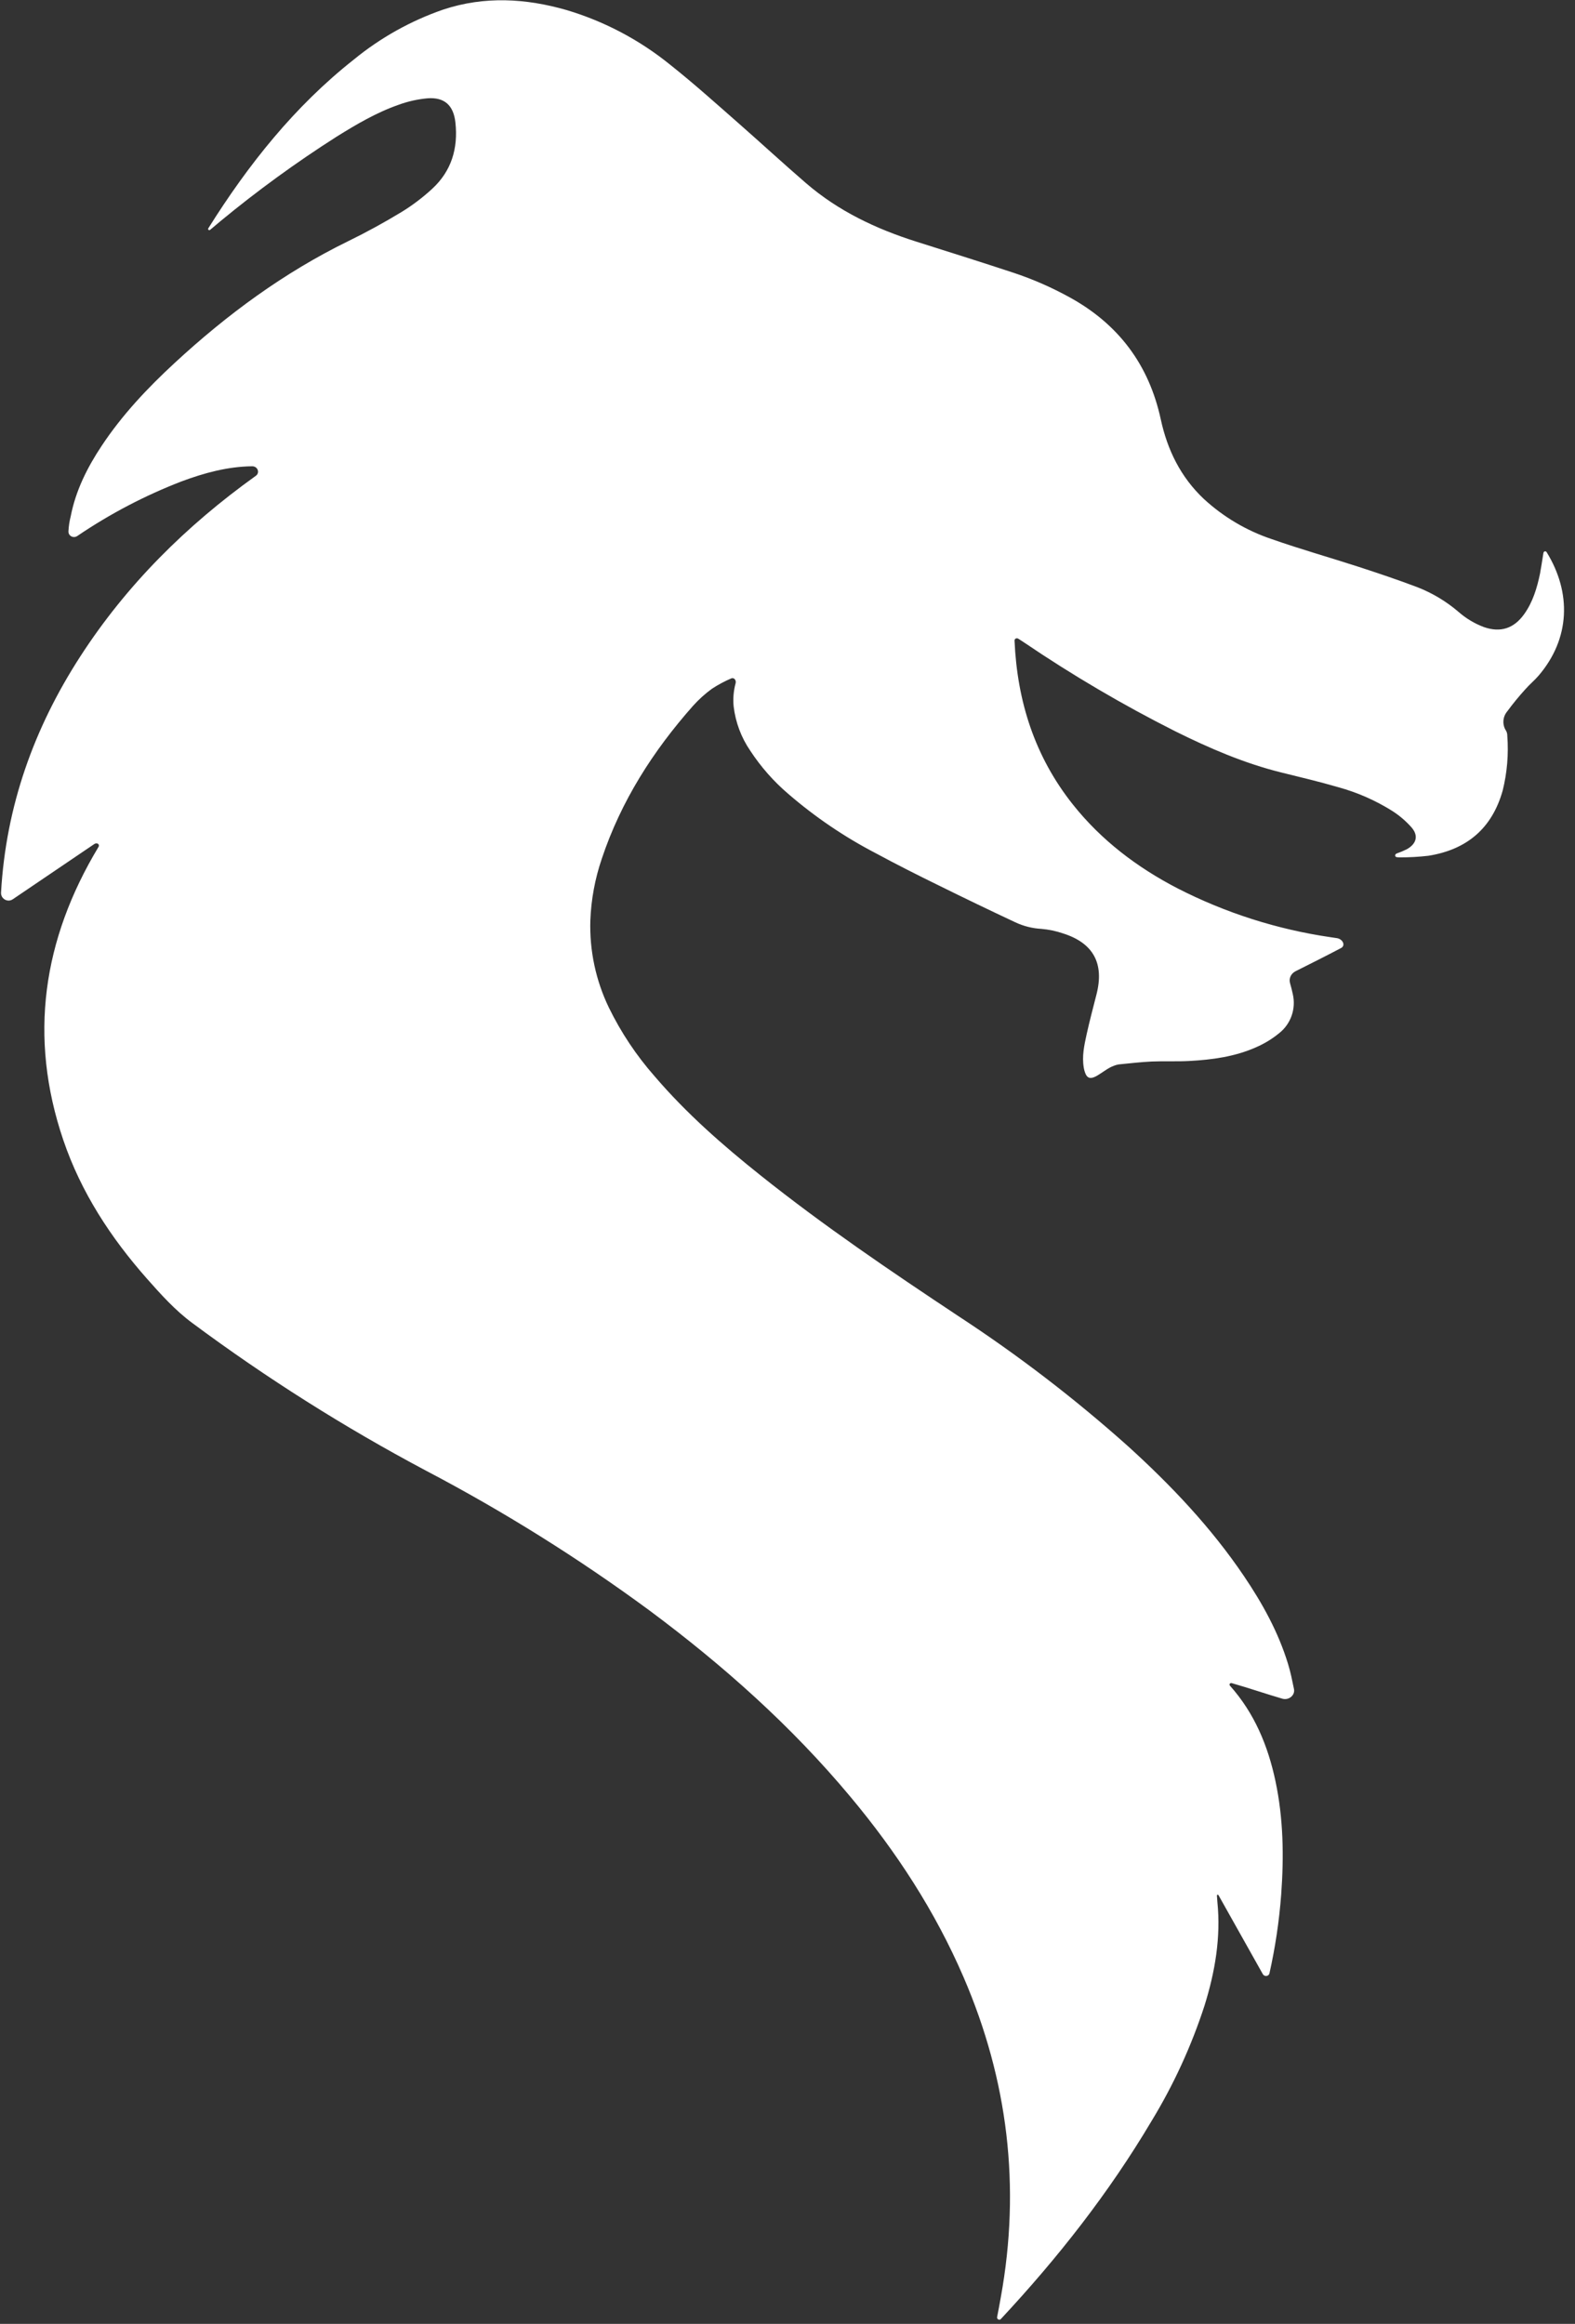 <svg width="143" height="211" viewBox="0 0 143 211" fill="none" xmlns="http://www.w3.org/2000/svg">
<rect x="0" y="0" width="143" height="211" fill="#333333" stroke="none"/>
<path d="M140.132 50.206C140.154 50.069 140.312 50.007 140.406 50.109C140.413 50.117 140.42 50.126 140.426 50.136C142.698 53.826 142.565 57.986 139.7 61.34C139.331 61.774 138.882 62.135 138.508 62.565C137.916 63.215 137.358 63.895 136.837 64.604C136.635 64.847 136.517 65.15 136.5 65.467C136.484 65.784 136.57 66.097 136.747 66.36C136.821 66.498 136.857 66.653 136.853 66.81C136.979 68.474 136.838 70.148 136.437 71.768C135.467 75.237 133.157 77.146 129.697 77.7C128.826 77.801 127.95 77.85 127.074 77.847C126.982 77.848 126.891 77.84 126.802 77.823C126.62 77.787 126.634 77.565 126.806 77.495C127.123 77.386 127.432 77.256 127.733 77.107C128.615 76.609 128.812 75.872 128.15 75.117C127.635 74.537 127.042 74.032 126.389 73.618C124.872 72.668 123.227 71.946 121.504 71.475C119.798 70.976 118.063 70.566 116.335 70.139C112.955 69.302 109.782 67.927 106.674 66.383C101.939 63.995 97.36 61.303 92.966 58.324L92.465 57.998C92.327 57.908 92.14 57.966 92.116 58.129C92.114 58.144 92.114 58.159 92.114 58.173C92.353 63.676 93.953 68.692 97.402 73.035C99.987 76.293 103.247 78.759 106.917 80.661C111.277 82.893 115.97 84.39 120.809 85.095L121.376 85.179C121.931 85.261 122.22 85.888 121.704 86.108C120.354 86.818 118.99 87.499 117.63 88.183C117.223 88.388 117.002 88.826 117.126 89.265C117.22 89.596 117.308 89.921 117.375 90.251C117.529 90.904 117.493 91.587 117.272 92.22C117.051 92.853 116.654 93.408 116.128 93.818C115.487 94.342 114.777 94.773 114.018 95.099C112.102 95.946 110.051 96.222 107.98 96.333C106.846 96.395 105.718 96.333 104.571 96.382C103.566 96.428 102.568 96.548 101.567 96.646C101.414 96.671 101.264 96.714 101.121 96.773C100.102 97.141 99.022 98.506 98.571 97.521C98.494 97.351 98.437 97.158 98.4 96.942C98.223 95.884 98.442 94.916 98.656 93.926C98.924 92.708 99.247 91.499 99.554 90.29C100.274 87.482 99.273 85.626 96.52 84.752C95.884 84.534 95.225 84.396 94.556 84.339C93.73 84.294 92.92 84.09 92.171 83.736C89.856 82.65 87.551 81.541 85.257 80.407C83.319 79.459 81.416 78.498 79.523 77.475C76.673 75.994 74.004 74.184 71.569 72.081C70.243 70.949 69.083 69.632 68.125 68.171C67.299 66.969 66.779 65.581 66.609 64.129C66.543 63.425 66.604 62.716 66.788 62.036C66.857 61.779 66.675 61.512 66.419 61.585C65.804 61.847 65.212 62.163 64.651 62.529C64.022 62.985 63.443 63.507 62.923 64.087C59.292 68.188 56.384 72.735 54.636 77.977C54.023 79.778 53.674 81.66 53.599 83.564C53.515 86.305 54.093 89.027 55.285 91.493C56.381 93.739 57.771 95.828 59.418 97.701C62.296 101.073 65.611 103.976 69.058 106.725C74.796 111.305 80.864 115.416 86.97 119.469C92.413 123.025 97.583 126.99 102.436 131.329C106.345 134.88 109.963 138.695 112.936 143.093C114.616 145.575 116.063 148.187 116.945 151.077C117.175 151.82 117.326 152.588 117.485 153.357C117.602 153.933 117.001 154.402 116.436 154.237C114.885 153.784 113.391 153.267 111.831 152.822C111.691 152.782 111.577 152.926 111.663 153.044C113.889 155.533 115.126 158.504 115.808 161.739C116.525 165.13 116.577 168.56 116.325 172.004C116.144 174.416 115.788 176.811 115.259 179.17C115.196 179.459 114.799 179.501 114.655 179.243L110.629 172.071C110.612 172.041 110.576 172.026 110.543 172.036C110.508 172.046 110.486 172.078 110.488 172.114C110.502 172.312 110.512 172.509 110.532 172.704C110.855 175.926 110.316 179.037 109.366 182.092C108.176 185.759 106.565 189.273 104.565 192.562C100.688 199.103 96.032 205.026 90.866 210.564C90.734 210.706 90.496 210.57 90.532 210.379C90.657 209.73 90.77 209.152 90.869 208.573C92.685 198.546 91.516 188.875 87.493 179.538C84.909 173.538 81.387 168.137 77.222 163.153C71.853 156.716 65.65 151.194 58.952 146.213C52.506 141.47 45.714 137.223 38.634 133.509C31.252 129.585 24.172 125.11 17.453 120.12C15.899 118.967 14.616 117.54 13.346 116.104C10.051 112.374 7.357 108.256 5.744 103.503C2.568 94.138 3.893 85.297 8.93 76.921C9.1 76.673 8.814 76.465 8.565 76.634L1.16 81.651C0.69 81.969 0.062 81.606 0.094 81.039C0.54 73.221 3.069 66.132 7.282 59.614C11.495 53.095 16.907 47.737 23.178 43.238C23.187 43.232 23.196 43.226 23.205 43.22C23.632 42.937 23.4 42.328 22.887 42.336C20.661 42.362 18.548 42.941 16.48 43.71C13.15 44.996 9.975 46.66 7.017 48.668C6.664 48.904 6.194 48.661 6.215 48.238C6.237 47.776 6.307 47.316 6.423 46.867C6.878 44.531 7.925 42.446 9.227 40.485C11.091 37.671 13.385 35.241 15.847 32.964C20.613 28.556 25.785 24.745 31.633 21.888C33.28 21.086 34.893 20.197 36.463 19.246C37.455 18.637 38.385 17.932 39.241 17.142C40.989 15.532 41.606 13.467 41.348 11.121C41.18 9.571 40.359 8.809 38.815 8.926C37.918 9.007 37.035 9.205 36.188 9.515C34.179 10.216 32.347 11.297 30.544 12.421C26.875 14.76 23.352 17.324 19.995 20.099L19.083 20.866C18.989 20.945 18.858 20.857 18.906 20.744C18.909 20.738 18.912 20.732 18.915 20.726C22.539 14.944 26.747 9.657 32.104 5.424C34.535 3.429 37.297 1.885 40.262 0.863C44.007 -0.371 47.745 -0.153 51.473 0.922C54.9 1.949 58.094 3.641 60.878 5.903C62.988 7.577 64.994 9.382 67.016 11.157C69.039 12.933 71.103 14.835 73.181 16.63C76.114 19.161 79.532 20.78 83.196 21.94C86.127 22.868 89.057 23.787 91.974 24.751C93.763 25.342 95.494 26.098 97.144 27.012C101.554 29.442 104.316 33.117 105.389 38.068C105.993 40.863 107.201 43.316 109.288 45.29C111.068 46.934 113.172 48.181 115.462 48.949C118.066 49.864 120.728 50.613 123.355 51.467C125.145 52.05 126.932 52.649 128.692 53.317C130.045 53.845 131.301 54.597 132.408 55.542C133.09 56.144 133.875 56.616 134.724 56.936C136.23 57.461 137.454 57.073 138.391 55.754C139.176 54.653 139.554 53.379 139.826 52.072C139.938 51.473 140.024 50.869 140.132 50.206Z" fill="white"/>
</svg>
